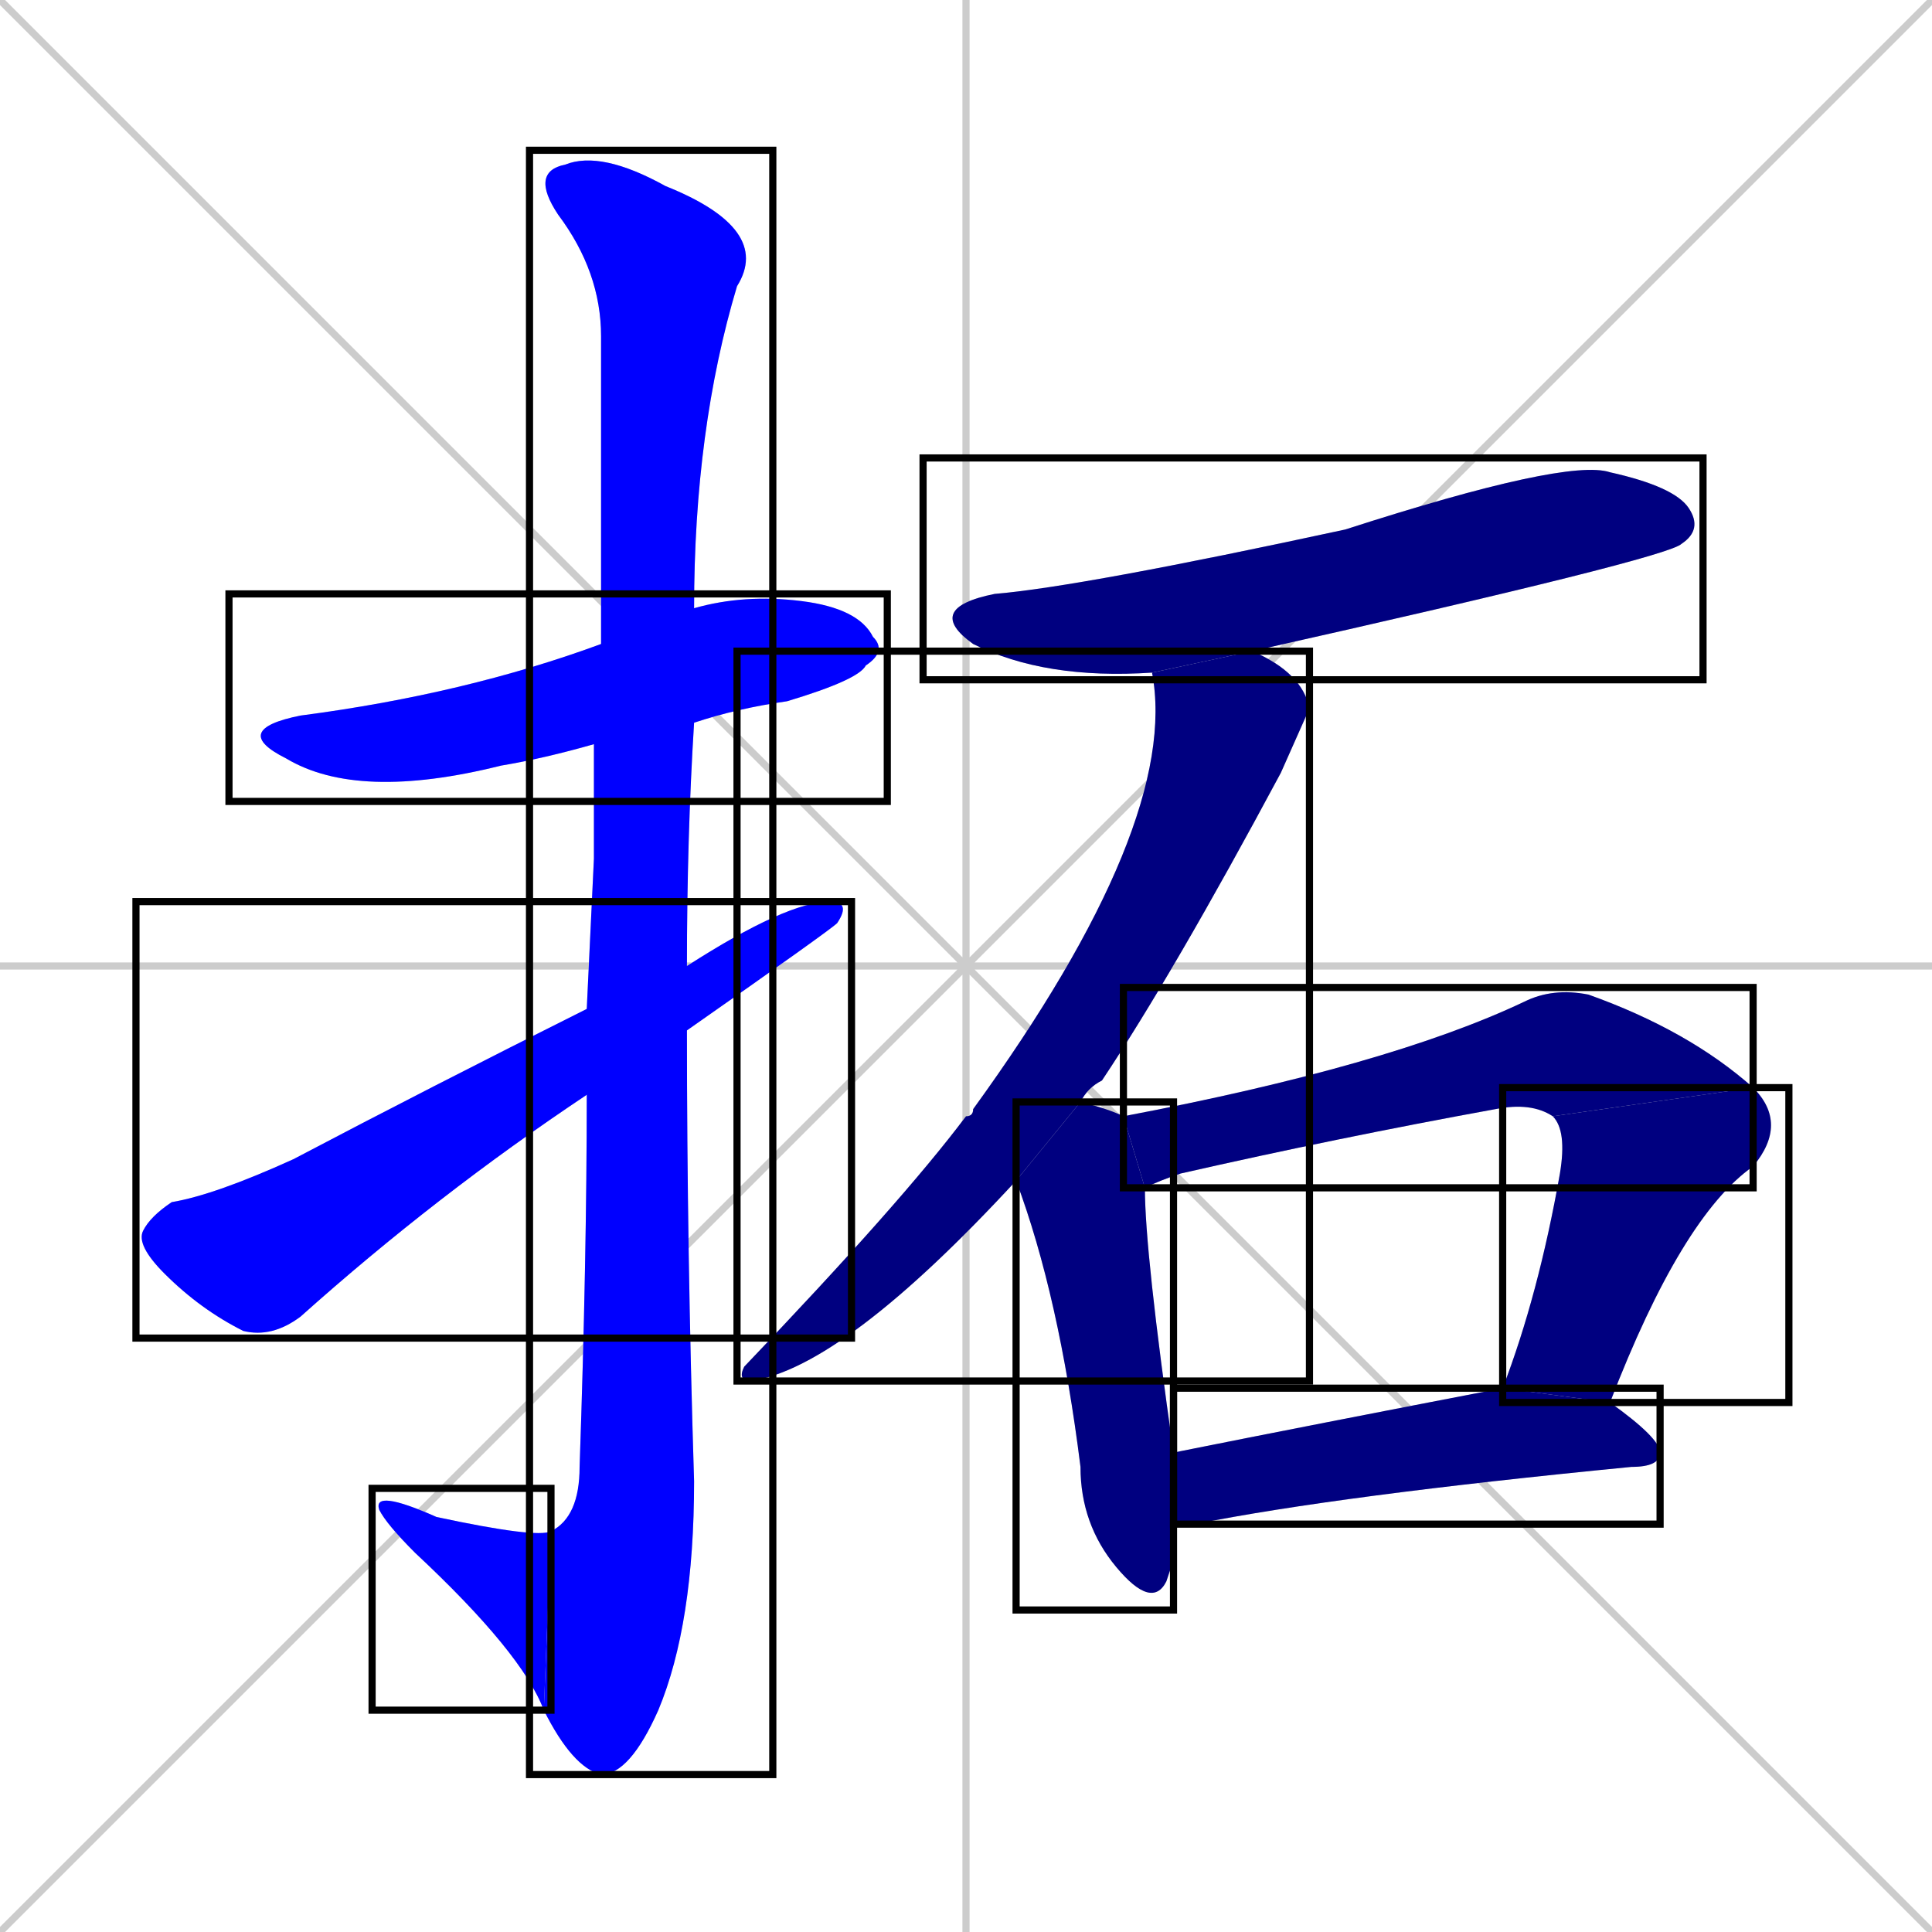 <svg xmlns="http://www.w3.org/2000/svg" xmlns:xlink="http://www.w3.org/1999/xlink" width="270" height="270"><defs><clipPath id="clip-mask-1"><use xlink:href="#rect-1" /></clipPath><clipPath id="clip-mask-2"><use xlink:href="#rect-2" /></clipPath><clipPath id="clip-mask-3"><use xlink:href="#rect-3" /></clipPath><clipPath id="clip-mask-4"><use xlink:href="#rect-4" /></clipPath><clipPath id="clip-mask-5"><use xlink:href="#rect-5" /></clipPath><clipPath id="clip-mask-6"><use xlink:href="#rect-6" /></clipPath><clipPath id="clip-mask-7"><use xlink:href="#rect-7" /></clipPath><clipPath id="clip-mask-8"><use xlink:href="#rect-8" /></clipPath><clipPath id="clip-mask-9"><use xlink:href="#rect-9" /></clipPath><clipPath id="clip-mask-10"><use xlink:href="#rect-10" /></clipPath></defs><path d="M 0 0 L 270 270 M 270 0 L 0 270 M 135 0 L 135 270 M 0 135 L 270 135" stroke="#CCCCCC" /><path d="M 83 104 Q 76 106 70 107 Q 50 112 40 106 Q 32 102 42 100 Q 65 97 84 90 L 97 85 Q 104 83 112 84 Q 120 85 122 89 Q 124 91 121 93 Q 120 95 110 98 Q 103 99 97 101" fill="#CCCCCC"/><path d="M 83 120 L 83 104 L 84 90 Q 84 52 84 47 Q 84 38 78 30 Q 74 24 79 23 Q 84 21 93 26 Q 108 32 103 40 Q 97 60 97 85 L 97 101 Q 96 117 96 135 L 96 144 Q 96 175 97 207 Q 97 227 92 239 Q 88 248 84 248 Q 80 247 76 239 L 77 214 Q 81 212 81 205 Q 82 176 82 153 L 82 141" fill="#CCCCCC"/><path d="M 76 239 Q 73 231 58 217 Q 54 213 53 211 Q 52 208 61 212 Q 75 215 77 214" fill="#CCCCCC"/><path d="M 96 135 Q 110 126 116 126 Q 119 126 117 129 Q 116 130 96 144 L 82 153 Q 61 167 42 184 Q 38 187 34 186 Q 28 183 23 178 Q 19 174 20 172 Q 21 170 24 168 Q 30 167 41 162 Q 60 152 82 141" fill="#CCCCCC"/><path d="M 161 94 Q 146 95 136 90 Q 129 85 139 83 Q 151 82 188 74 Q 219 64 225 66 Q 234 68 236 71 Q 238 74 235 76 Q 233 78 175 91" fill="#CCCCCC"/><path d="M 142 165 Q 118 191 105 193 Q 103 193 104 191 Q 126 168 135 156 Q 136 156 136 155 Q 165 115 161 94 L 175 91 Q 182 94 183 99 Q 183 99 179 108 Q 164 136 154 151 Q 152 152 151 154" fill="#CCCCCC"/><path d="M 164 218 L 163 221 Q 161 225 156 219 Q 151 213 151 205 Q 148 181 142 165 L 151 154 Q 155 155 157 156 L 160 166 Q 160 175 164 203 L 164 213" fill="#CCCCCC"/><path d="M 217 156 Q 214 154 209 155 Q 187 159 165 164 Q 162 165 160 166 L 157 156 Q 194 149 213 140 Q 217 138 222 139 Q 236 144 245 152" fill="#CCCCCC"/><path d="M 210 194 Q 210 194 210 194 Q 215 181 218 164 Q 219 158 217 156 L 245 152 Q 250 157 245 163 Q 235 170 225 196" fill="#CCCCCC"/><path d="M 164 203 Q 184 199 210 194 L 225 196 Q 232 201 232 203 Q 232 205 228 205 Q 187 209 167 213 Q 165 213 164 213" fill="#CCCCCC"/><path d="M 83 104 Q 76 106 70 107 Q 50 112 40 106 Q 32 102 42 100 Q 65 97 84 90 L 97 85 Q 104 83 112 84 Q 120 85 122 89 Q 124 91 121 93 Q 120 95 110 98 Q 103 99 97 101" fill="#0000ff" clip-path="url(#clip-mask-1)" /><path d="M 83 120 L 83 104 L 84 90 Q 84 52 84 47 Q 84 38 78 30 Q 74 24 79 23 Q 84 21 93 26 Q 108 32 103 40 Q 97 60 97 85 L 97 101 Q 96 117 96 135 L 96 144 Q 96 175 97 207 Q 97 227 92 239 Q 88 248 84 248 Q 80 247 76 239 L 77 214 Q 81 212 81 205 Q 82 176 82 153 L 82 141" fill="#0000ff" clip-path="url(#clip-mask-2)" /><path d="M 76 239 Q 73 231 58 217 Q 54 213 53 211 Q 52 208 61 212 Q 75 215 77 214" fill="#0000ff" clip-path="url(#clip-mask-3)" /><path d="M 96 135 Q 110 126 116 126 Q 119 126 117 129 Q 116 130 96 144 L 82 153 Q 61 167 42 184 Q 38 187 34 186 Q 28 183 23 178 Q 19 174 20 172 Q 21 170 24 168 Q 30 167 41 162 Q 60 152 82 141" fill="#0000ff" clip-path="url(#clip-mask-4)" /><path d="M 161 94 Q 146 95 136 90 Q 129 85 139 83 Q 151 82 188 74 Q 219 64 225 66 Q 234 68 236 71 Q 238 74 235 76 Q 233 78 175 91" fill="#000080" clip-path="url(#clip-mask-5)" /><path d="M 142 165 Q 118 191 105 193 Q 103 193 104 191 Q 126 168 135 156 Q 136 156 136 155 Q 165 115 161 94 L 175 91 Q 182 94 183 99 Q 183 99 179 108 Q 164 136 154 151 Q 152 152 151 154" fill="#000080" clip-path="url(#clip-mask-6)" /><path d="M 164 218 L 163 221 Q 161 225 156 219 Q 151 213 151 205 Q 148 181 142 165 L 151 154 Q 155 155 157 156 L 160 166 Q 160 175 164 203 L 164 213" fill="#000080" clip-path="url(#clip-mask-7)" /><path d="M 217 156 Q 214 154 209 155 Q 187 159 165 164 Q 162 165 160 166 L 157 156 Q 194 149 213 140 Q 217 138 222 139 Q 236 144 245 152" fill="#000080" clip-path="url(#clip-mask-8)" /><path d="M 210 194 Q 210 194 210 194 Q 215 181 218 164 Q 219 158 217 156 L 245 152 Q 250 157 245 163 Q 235 170 225 196" fill="#000080" clip-path="url(#clip-mask-9)" /><path d="M 164 203 Q 184 199 210 194 L 225 196 Q 232 201 232 203 Q 232 205 228 205 Q 187 209 167 213 Q 165 213 164 213" fill="#000080" clip-path="url(#clip-mask-10)" /><rect x="32" y="83" width="92" height="29" id="rect-1" fill="transparent" stroke="#000000"><animate attributeName="x" from="-60" to="32" dur="0.341" begin="0; animate10.end + 1s" id="animate1" fill="freeze"/></rect><rect x="74" y="21" width="34" height="227" id="rect-2" fill="transparent" stroke="#000000"><set attributeName="y" to="-206" begin="0; animate10.end + 1s" /><animate attributeName="y" from="-206" to="21" dur="0.841" begin="animate1.end + 0.5" id="animate2" fill="freeze"/></rect><rect x="52" y="208" width="25" height="31" id="rect-3" fill="transparent" stroke="#000000"><set attributeName="x" to="77" begin="0; animate10.end + 1s" /><animate attributeName="x" from="77" to="52" dur="0.093" begin="animate2.end" id="animate3" fill="freeze"/></rect><rect x="19" y="126" width="100" height="61" id="rect-4" fill="transparent" stroke="#000000"><set attributeName="x" to="-81" begin="0; animate10.end + 1s" /><animate attributeName="x" from="-81" to="19" dur="0.370" begin="animate3.end + 0.5" id="animate4" fill="freeze"/></rect><rect x="129" y="64" width="109" height="31" id="rect-5" fill="transparent" stroke="#000000"><set attributeName="x" to="20" begin="0; animate10.end + 1s" /><animate attributeName="x" from="20" to="129" dur="0.404" begin="animate4.end + 0.5" id="animate5" fill="freeze"/></rect><rect x="103" y="91" width="80" height="102" id="rect-6" fill="transparent" stroke="#000000"><set attributeName="y" to="-11" begin="0; animate10.end + 1s" /><animate attributeName="y" from="-11" to="91" dur="0.378" begin="animate5.end + 0.5" id="animate6" fill="freeze"/></rect><rect x="142" y="154" width="22" height="71" id="rect-7" fill="transparent" stroke="#000000"><set attributeName="y" to="83" begin="0; animate10.end + 1s" /><animate attributeName="y" from="83" to="154" dur="0.263" begin="animate6.end + 0.5" id="animate7" fill="freeze"/></rect><rect x="157" y="138" width="88" height="28" id="rect-8" fill="transparent" stroke="#000000"><set attributeName="x" to="69" begin="0; animate10.end + 1s" /><animate attributeName="x" from="69" to="157" dur="0.326" begin="animate7.end + 0.5" id="animate8" fill="freeze"/></rect><rect x="210" y="152" width="40" height="44" id="rect-9" fill="transparent" stroke="#000000"><set attributeName="y" to="108" begin="0; animate10.end + 1s" /><animate attributeName="y" from="108" to="152" dur="0.163" begin="animate8.end" id="animate9" fill="freeze"/></rect><rect x="164" y="194" width="68" height="19" id="rect-10" fill="transparent" stroke="#000000"><set attributeName="x" to="96" begin="0; animate10.end + 1s" /><animate attributeName="x" from="96" to="164" dur="0.252" begin="animate9.end + 0.5" id="animate10" fill="freeze"/></rect></svg>